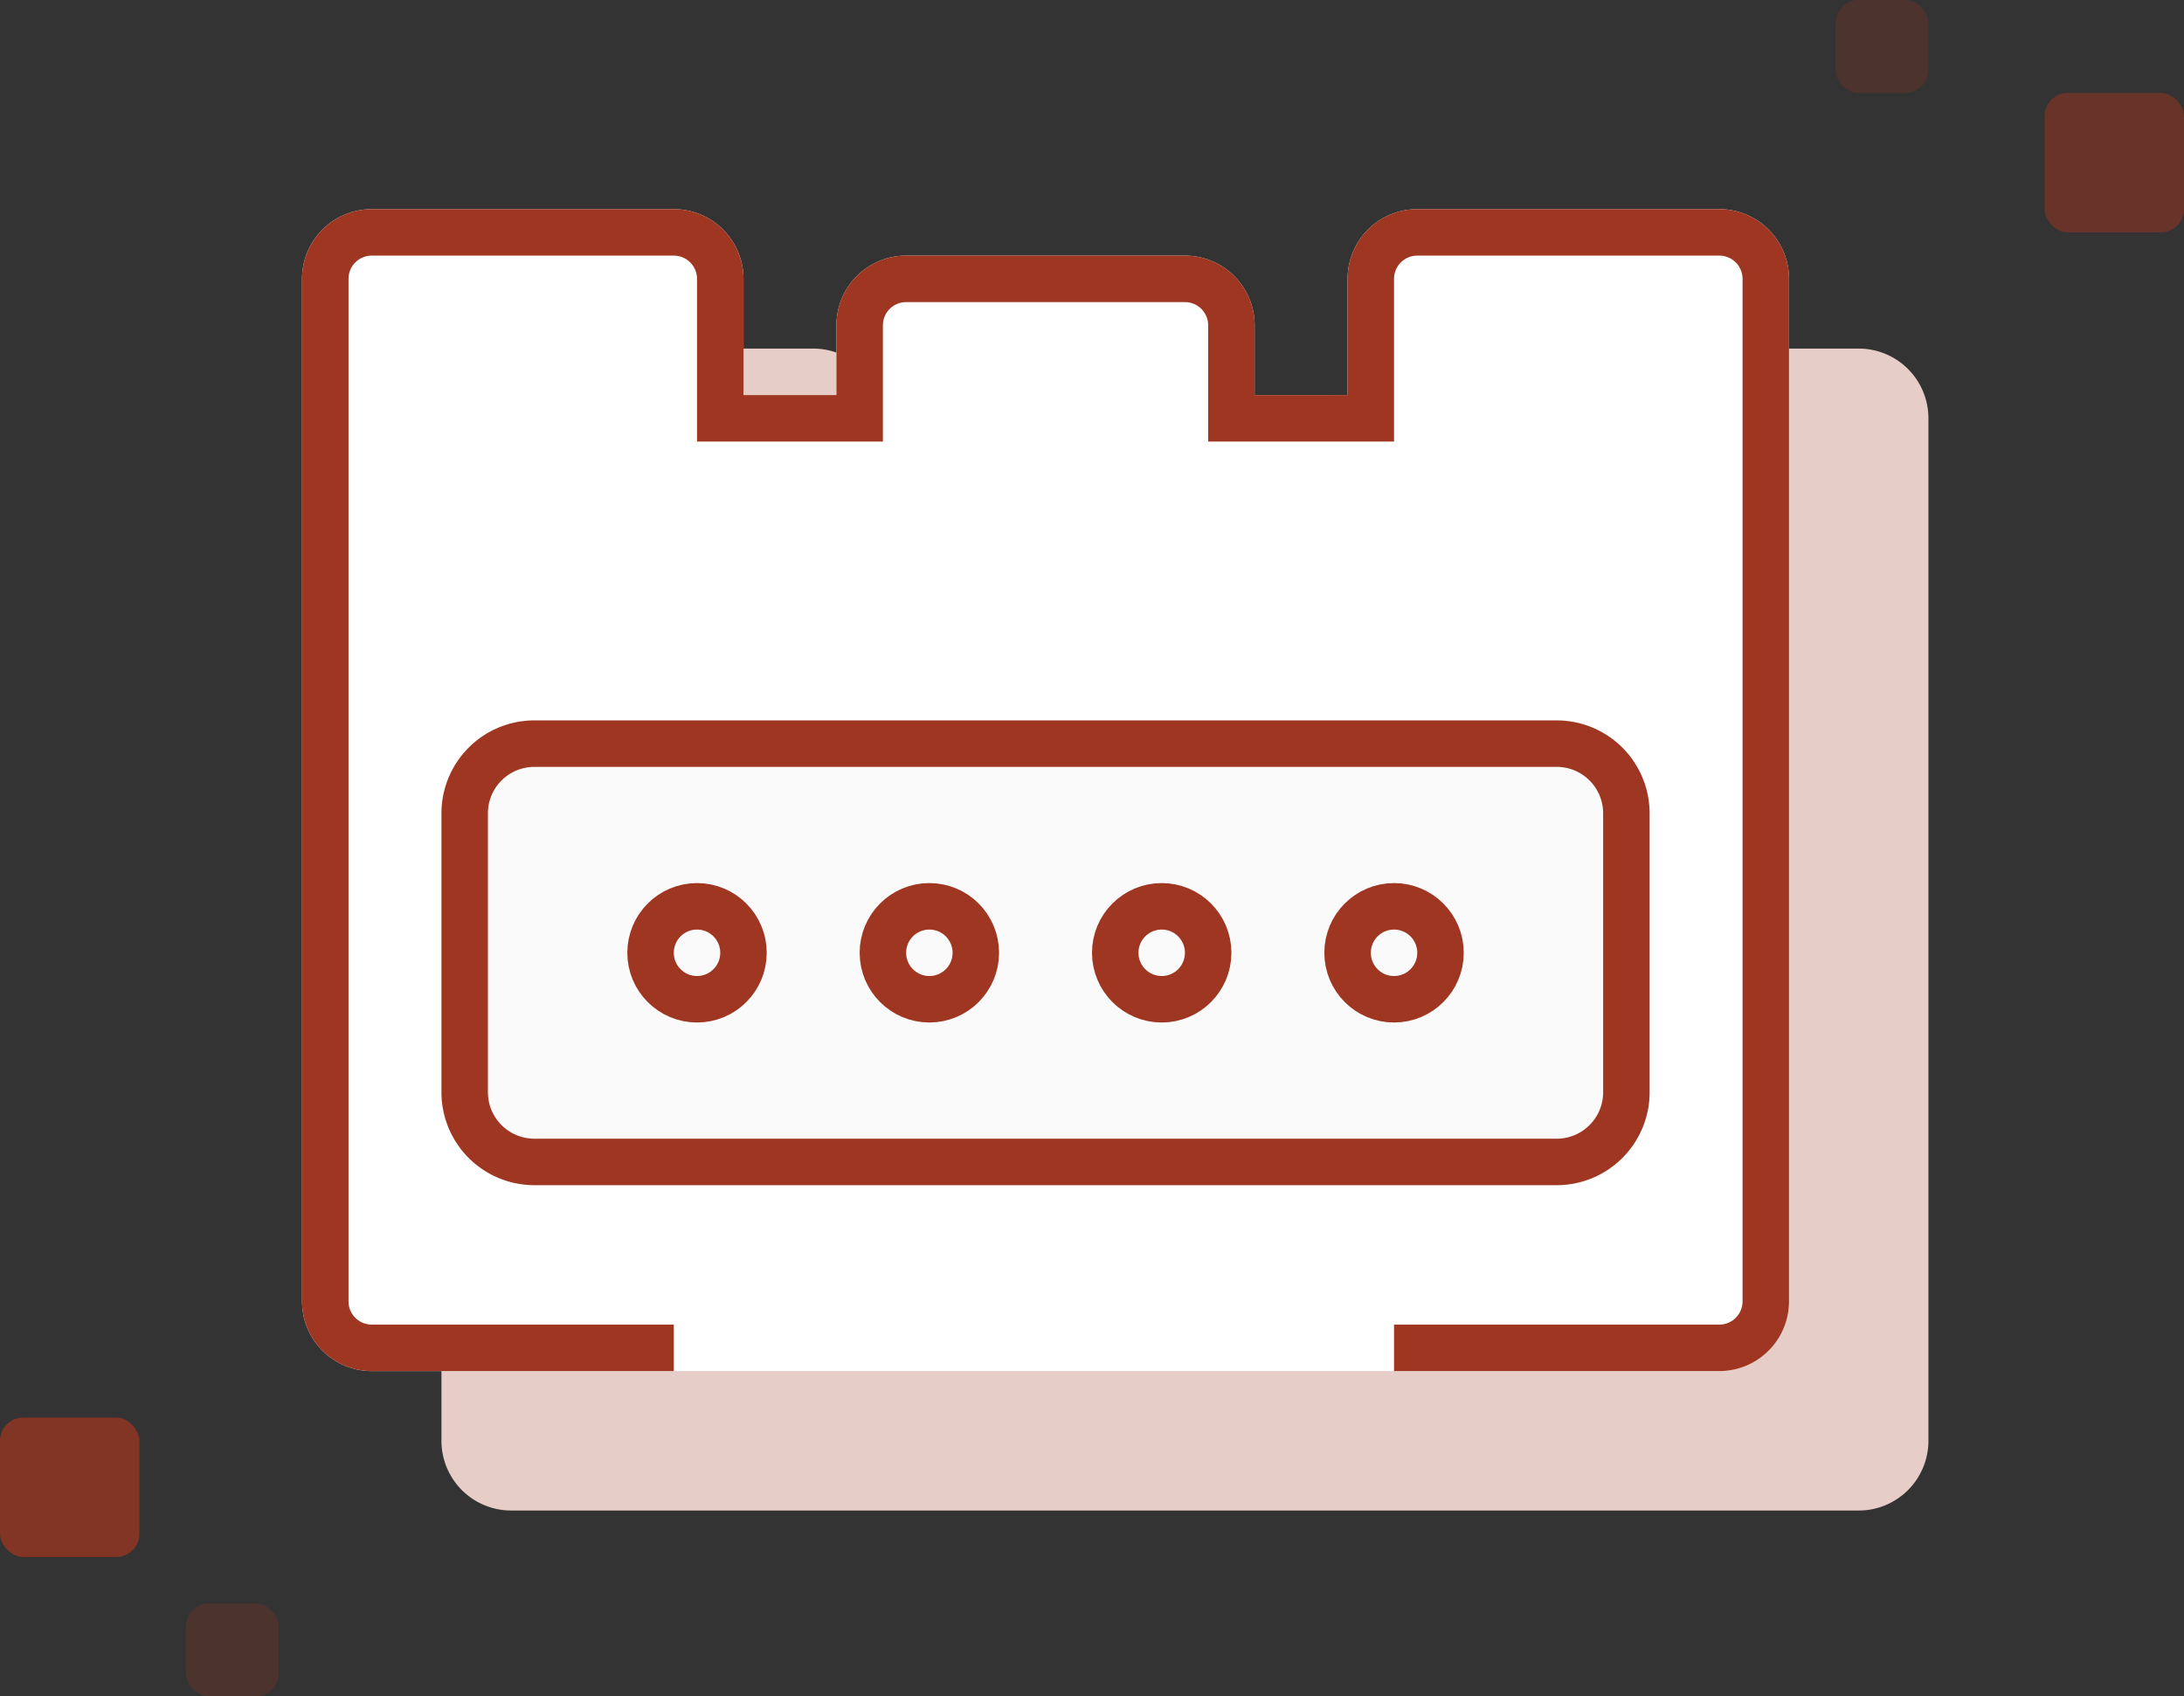 <svg width="94" height="73" viewBox="0 0 94 73" xmlns="http://www.w3.org/2000/svg"><rect x="0" y="0" width="94" height="73" fill="#333333" stroke="none"/><g transform="translate(-45 -21)" fill="none" fill-rule="evenodd"><path d="M0 0h180v115H0z"/><rect fill="#9E3621" fill-rule="nonzero" opacity=".75" x="45" y="82" width="6" height="6" rx="1"/><rect fill="#9E3621" fill-rule="nonzero" opacity=".25" x="53" y="90" width="4" height="4" rx="1"/><rect fill="#9E3621" fill-rule="nonzero" opacity=".5" x="133" y="25" width="6" height="6" rx="1"/><rect fill="#9E3621" fill-rule="nonzero" opacity=".25" x="124" y="21" width="4" height="4" rx="1"/><g transform="translate(58 30)"><path d="M44 8H32a3 3 0 0 0-3 3v3h-4V9a3 3 0 0 0-3-3H9a3 3 0 0 0-3 3v44a3 3 0 0 0 3 3h58a3 3 0 0 0 3-3V9a3 3 0 0 0-3-3H54a3 3 0 0 0-3 3v5h-4v-3a3 3 0 0 0-3-3z" fill="#E7CDC7"/><path d="M38 2H26a3 3 0 0 0-3 3v3h-4V3a3 3 0 0 0-3-3H3a3 3 0 0 0-3 3v44a3 3 0 0 0 3 3h58a3 3 0 0 0 3-3V3a3 3 0 0 0-3-3H48a3 3 0 0 0-3 3v5h-4V5a3 3 0 0 0-3-3z" fill="#FFF"/><path d="M61 50H47v-2h14a1 1 0 0 0 1-1V3a1 1 0 0 0-1-1H48a1 1 0 0 0-1 1v7h-8V5a1 1 0 0 0-1-1H26a1 1 0 0 0-1 1v5h-8V3a1 1 0 0 0-1-1H3a1 1 0 0 0-1 1v44a1 1 0 0 0 1 1h13v2H3a3 3 0 0 1-3-3V3a3 3 0 0 1 3-3h13a3 3 0 0 1 3 3v5h4V5a3 3 0 0 1 3-3h12a3 3 0 0 1 3 3v3h4V3a3 3 0 0 1 3-3h13a3 3 0 0 1 3 3v44a3 3 0 0 1-3 3z" fill="#9E3621"/><path d="M10 23h44a3 3 0 0 1 3 3v12a3 3 0 0 1-3 3H10a3 3 0 0 1-3-3V26a3 3 0 0 1 3-3z" stroke="#9E3621" stroke-width="2" fill="#FAFAFA"/><circle stroke="#9E3621" stroke-width="2" cx="17" cy="32" r="2"/><circle stroke="#9E3621" stroke-width="2" cx="27" cy="32" r="2"/><circle stroke="#9E3621" stroke-width="2" cx="37" cy="32" r="2"/><circle stroke="#9E3621" stroke-width="2" cx="47" cy="32" r="2"/></g></g></svg>